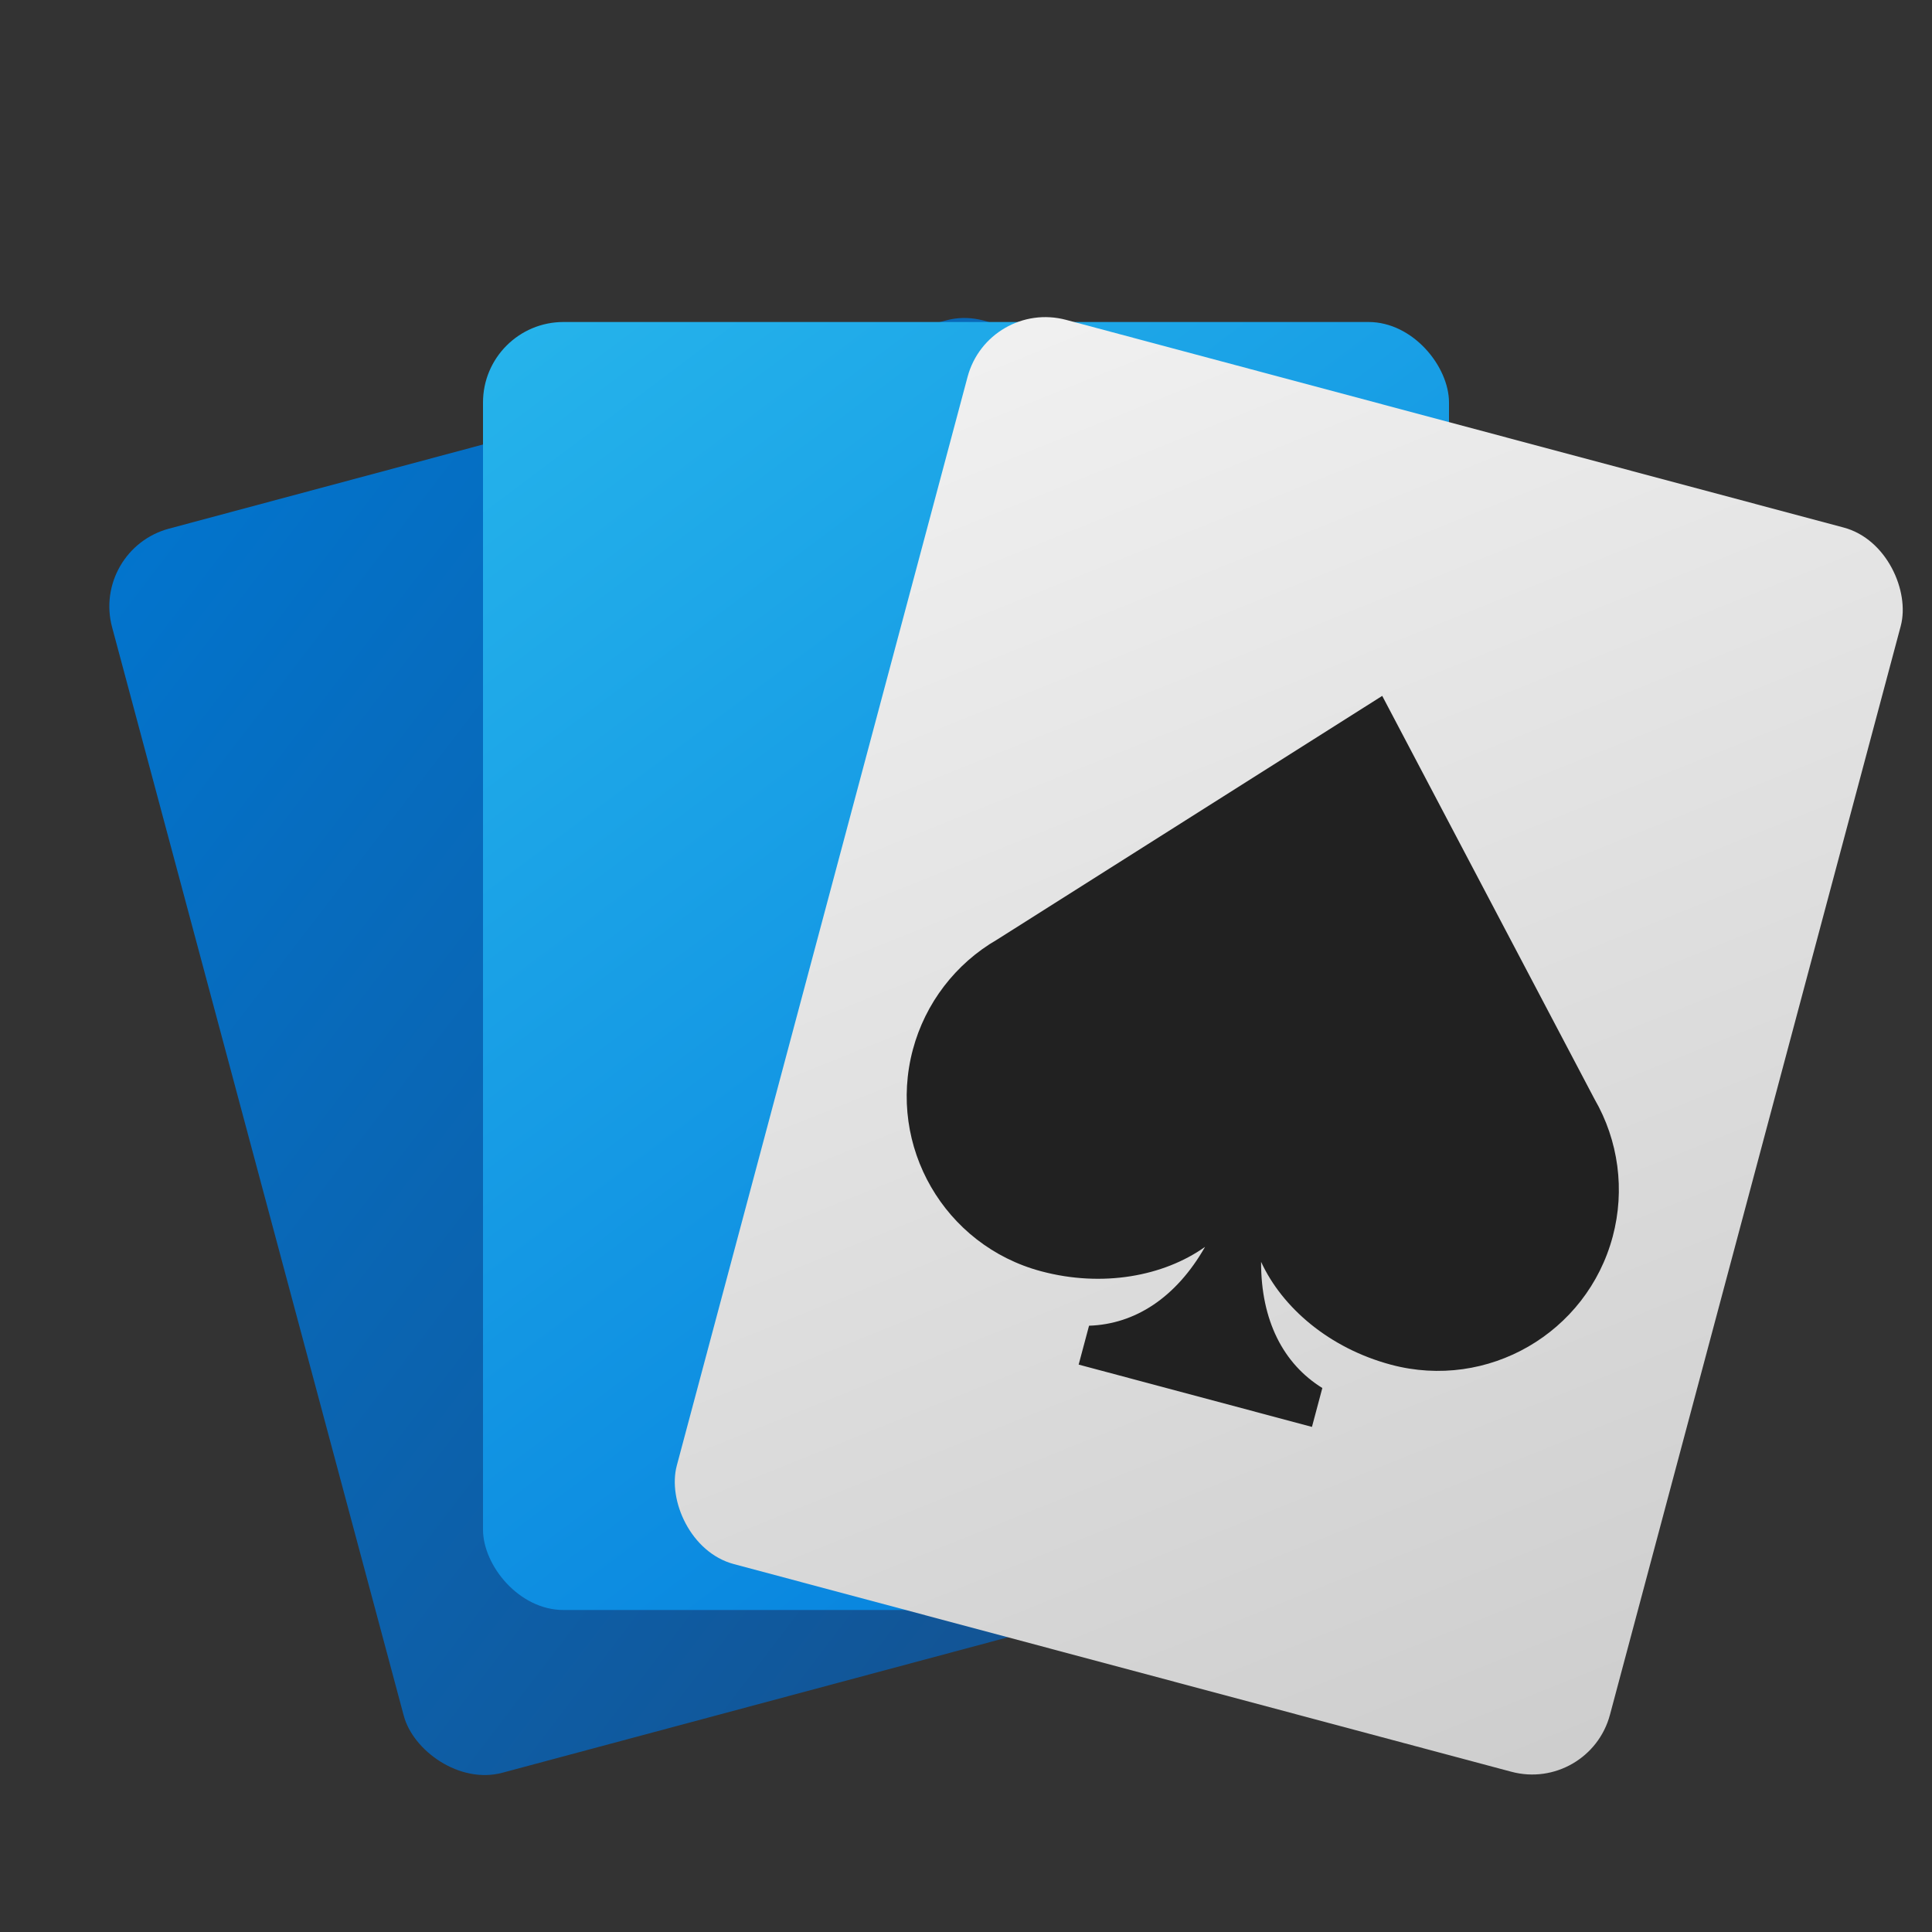 <?xml version="1.0" encoding="UTF-8" standalone="no"?>
<!-- Created with Inkscape (http://www.inkscape.org/) -->

<svg
   width="48"
   height="48"
   viewBox="0 0 48 48"
   version="1.1"
   id="svg5"
   inkscape:version="1.2.2 (1:1.2.2+202305151914+b0a8486541)"
   sodipodi:docname="aisleriot.svg"
   xmlns:inkscape="http://www.inkscape.org/namespaces/inkscape"
   xmlns:sodipodi="http://sodipodi.sourceforge.net/DTD/sodipodi-0.dtd"
   xmlns:xlink="http://www.w3.org/1999/xlink"
   xmlns="http://www.w3.org/2000/svg"
   xmlns:svg="http://www.w3.org/2000/svg">
  <rect x="0" y="0" width="48" height="48" fill="#333333" stroke="none"/>
  <sodipodi:namedview
     id="namedview7"
     pagecolor="#ffffff"
     bordercolor="#666666"
     borderopacity="1.0"
     inkscape:pageshadow="2"
     inkscape:pageopacity="0.0"
     inkscape:pagecheckerboard="0"
     inkscape:document-units="px"
     showgrid="false"
     units="px"
     width="64px"
     inkscape:zoom="16.791667"
     inkscape:cx="23.970223"
     inkscape:cy="24"
     inkscape:window-width="1920"
     inkscape:window-height="1008"
     inkscape:window-x="0"
     inkscape:window-y="0"
     inkscape:window-maximized="1"
     inkscape:current-layer="svg5"
     inkscape:showpageshadow="2"
     inkscape:deskcolor="#d1d1d1"
     showguides="false">
    <sodipodi:guide
       position="11.282,0.933"
       orientation="0,-1"
       id="guide434"
       inkscape:locked="false" />
  </sodipodi:namedview>
  <defs
     id="defs2">
    <linearGradient
       inkscape:collect="always"
       id="linearGradient3776">
      <stop
         style="stop-color:#0275ce;stop-opacity:1;"
         offset="0"
         id="stop3772" />
      <stop
         style="stop-color:#154f8c;stop-opacity:1;"
         offset="1"
         id="stop3774" />
    </linearGradient>
    <linearGradient
       inkscape:collect="always"
       id="linearGradient2985">
      <stop
         style="stop-color:#cdcdcd;stop-opacity:1"
         offset="0"
         id="stop2981" />
      <stop
         style="stop-color:#f1f1f1;stop-opacity:1;"
         offset="1"
         id="stop2983" />
    </linearGradient>
    <linearGradient
       inkscape:collect="always"
       id="linearGradient984">
      <stop
         style="stop-color:#26b4eb;stop-opacity:1;"
         offset="0"
         id="stop980" />
      <stop
         style="stop-color:#017adc;stop-opacity:1"
         offset="1"
         id="stop982" />
    </linearGradient>
    <linearGradient
       inkscape:collect="always"
       xlink:href="#linearGradient984"
       id="linearGradient2761"
       x1="17"
       y1="14.5"
       x2="49"
       y2="57.167"
       gradientUnits="userSpaceOnUse"
       gradientTransform="matrix(0.75,0,0,0.75,-0.75,-2.875)" />
    <linearGradient
       inkscape:collect="always"
       xlink:href="#linearGradient2985"
       id="linearGradient2979"
       x1="65"
       y1="75"
       x2="17"
       y2="11"
       gradientUnits="userSpaceOnUse"
       gradientTransform="translate(6)" />
    <linearGradient
       inkscape:collect="always"
       xlink:href="#linearGradient3776"
       id="linearGradient3778"
       x1="-5.994"
       y1="11.816"
       x2="12.575"
       y2="36.244"
       gradientUnits="userSpaceOnUse"
       gradientTransform="matrix(1.293,0,0,1.31,6.404,-1.705)" />
  </defs>
  <rect
     style="fill:url(#linearGradient3778);fill-opacity:1;stroke-width:1.301;stroke-linecap:round;stroke-linejoin:round"
     id="rect3510"
     width="24"
     height="32"
     x="-1.343"
     y="13.773"
     ry="2"
     transform="rotate(-15)" />
  <rect
     style="fill:url(#linearGradient2761);fill-opacity:1;stroke-width:0.75;stroke-linecap:round;stroke-linejoin:round"
     id="rect2207"
     width="24"
     height="32"
     x="12"
     y="8"
     ry="2" />
  <g
     id="g4743"
     transform="matrix(0.483,0.129,-0.129,0.483,14.865,-0.849)">
    <rect
       style="fill:url(#linearGradient2979);fill-opacity:1;stroke-linecap:round;stroke-linejoin:round"
       id="rect2763"
       width="48"
       height="64"
       x="23"
       y="11"
       ry="4" />
    <path
       id="path612"
       style="fill:#212121;stroke-width:6;stroke-linecap:round;stroke-linejoin:round"
       d="M 47,25 31.637,41.637 C 29.949,43.324 29,45.613 29,48 c 0,4.971 4.029,9 9,9 3.172,0 5.956,-1.34 7.559,-3.273 C 44.817,56.54 43.186,58.339 41,59 v 2 H 53 V 59 C 50.814,58.339 49.183,56.54 48.441,53.727 50.044,55.66 52.828,57 56,57 c 4.971,0 9,-4.029 9,-9 -3.62e-4,-2.387 -0.949,-4.676 -2.637,-6.363 z" />
  </g>
</svg>
